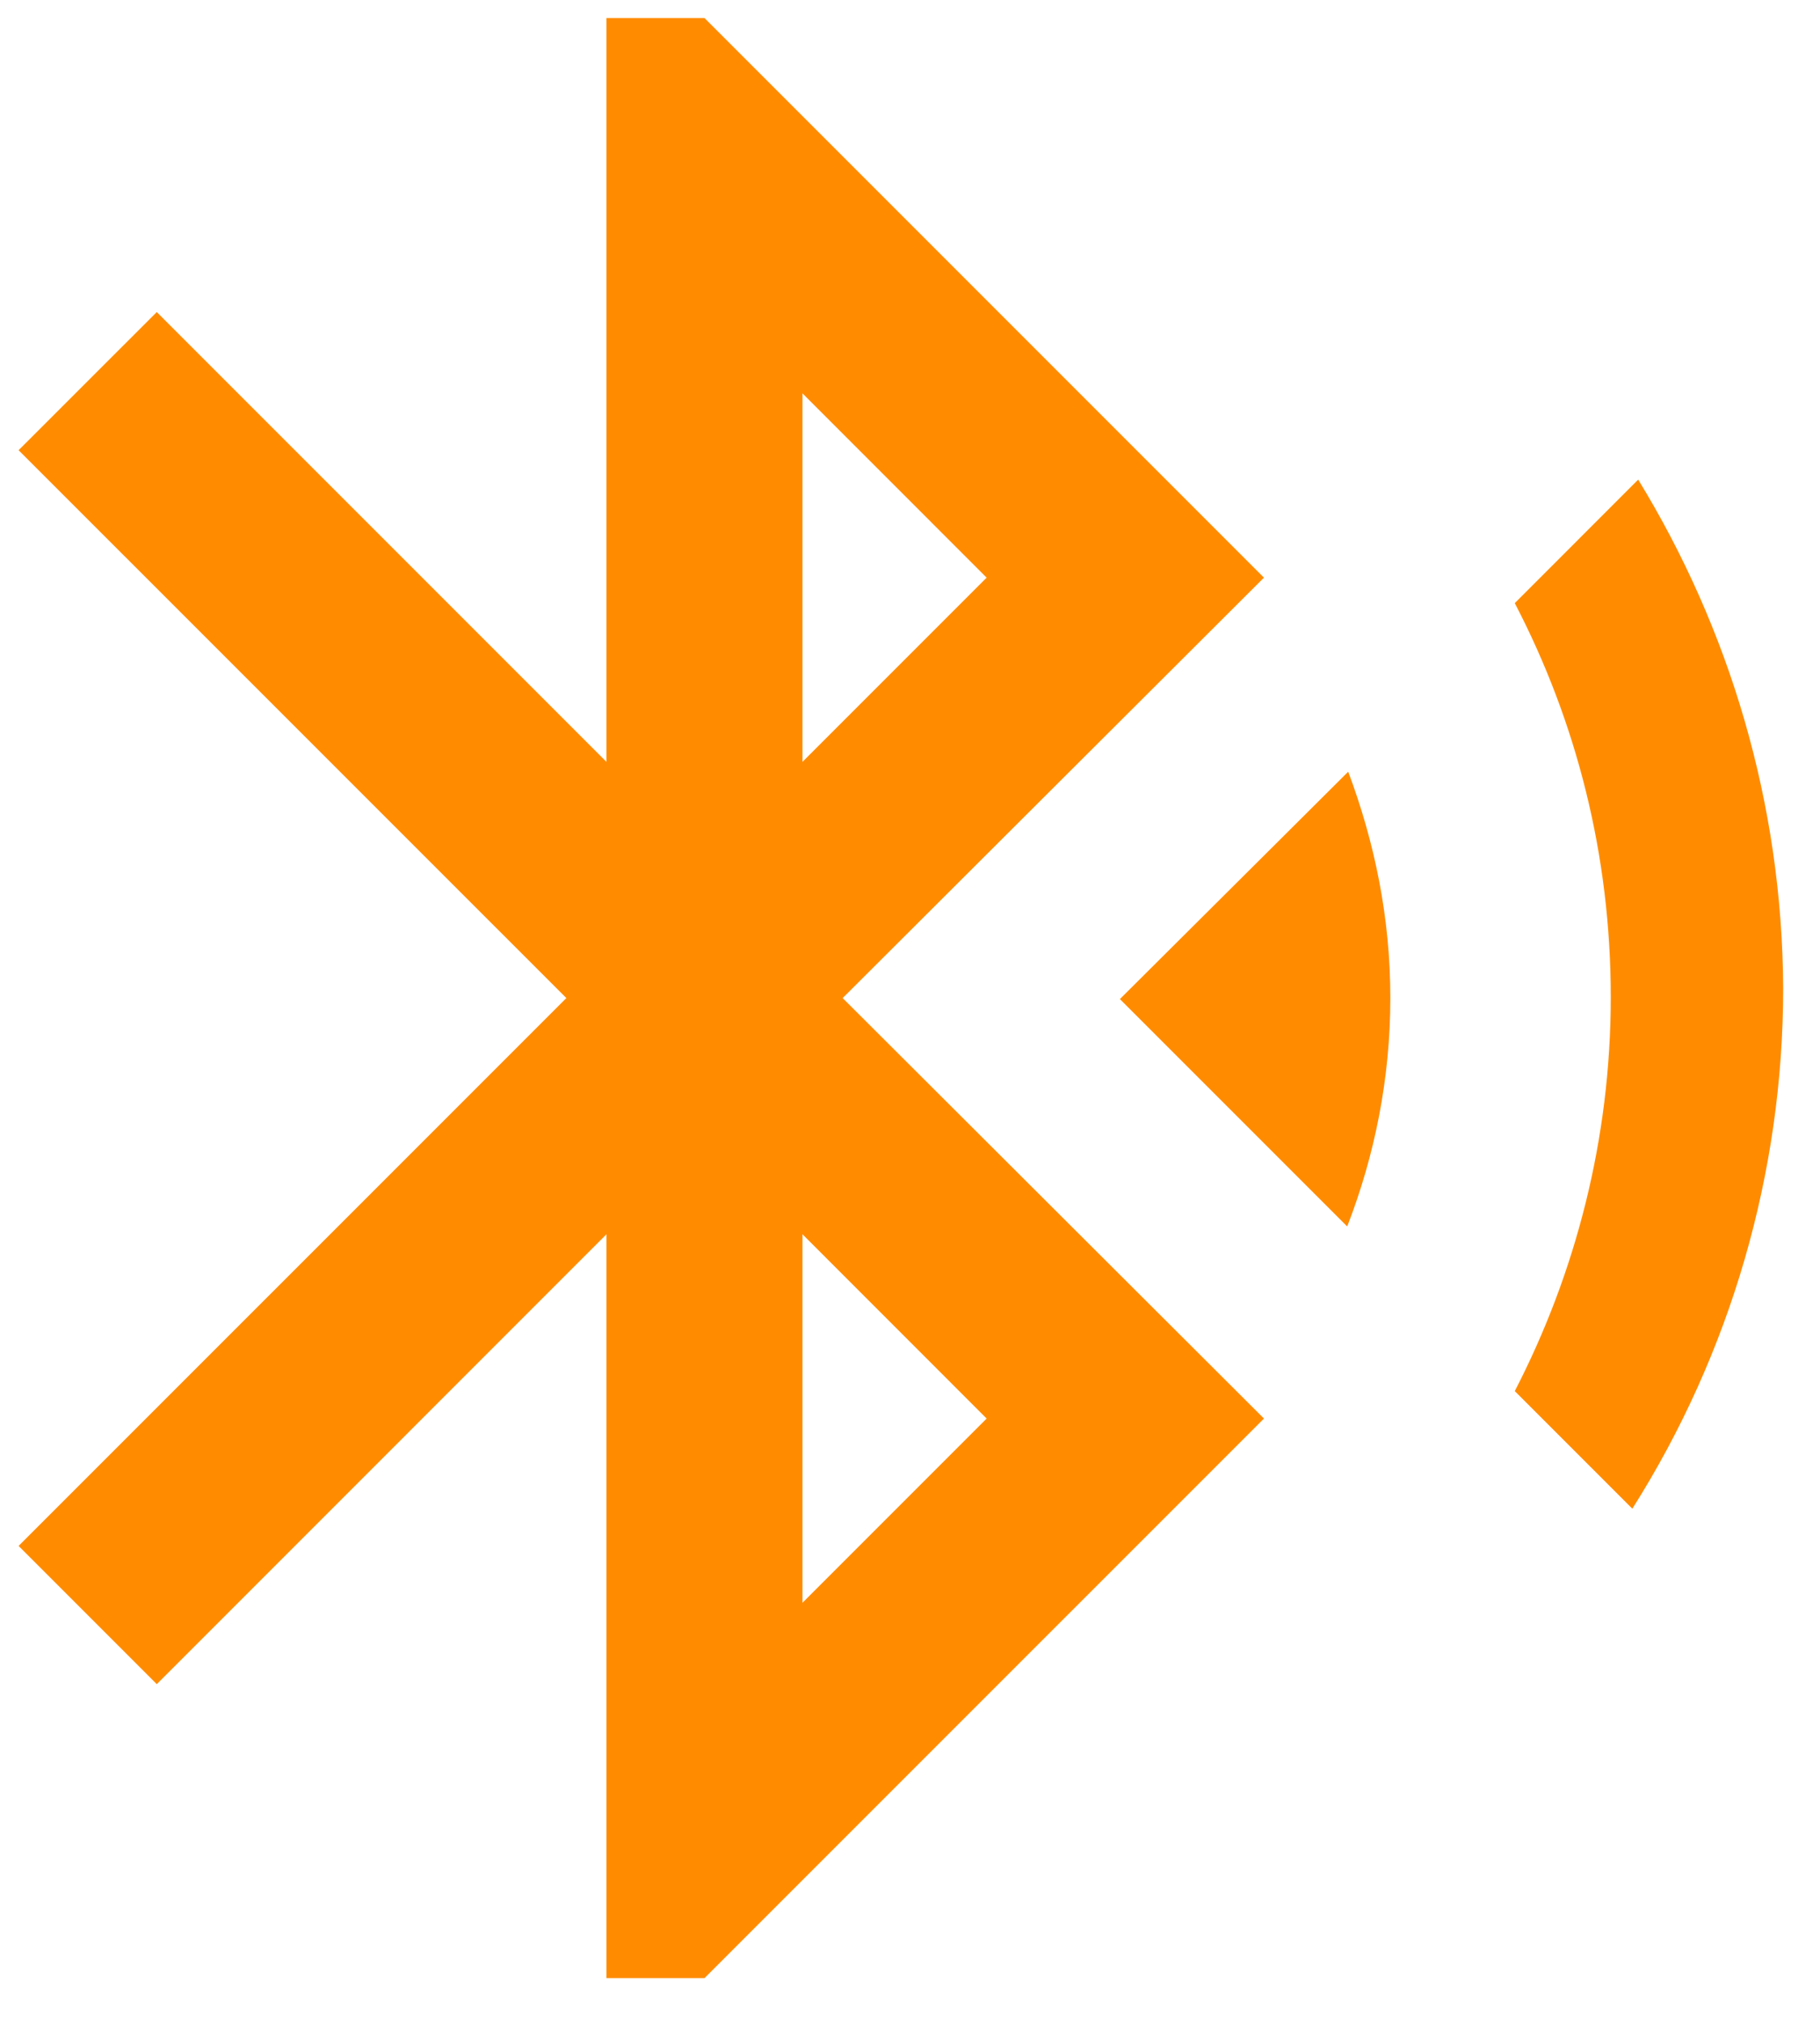 <svg width="27" height="30" viewBox="0 0 27 30" fill="none" xmlns="http://www.w3.org/2000/svg">
<path d="M16.614 14.817L19.986 18.189C20.393 17.142 20.626 15.994 20.626 14.802C20.626 13.61 20.393 12.491 20.001 11.445L16.614 14.817ZM24.303 7.113L22.472 8.945C23.387 10.703 23.896 12.68 23.896 14.788C23.896 16.895 23.373 18.887 22.472 20.631L24.216 22.375C25.677 20.066 26.453 17.39 26.454 14.657C26.44 11.91 25.655 9.323 24.303 7.113ZM18.751 8.567L10.451 0.267H8.997V11.299L2.326 4.628L0.276 6.677L8.402 14.802L0.276 22.927L2.326 24.977L8.997 18.305V29.337H10.451L18.751 21.038L12.501 14.802L18.751 8.567ZM11.905 5.834L14.637 8.567L11.905 11.299V5.834ZM14.637 21.038L11.905 23.77V18.305L14.637 21.038Z" fill="#FF8C00"/>
</svg>

